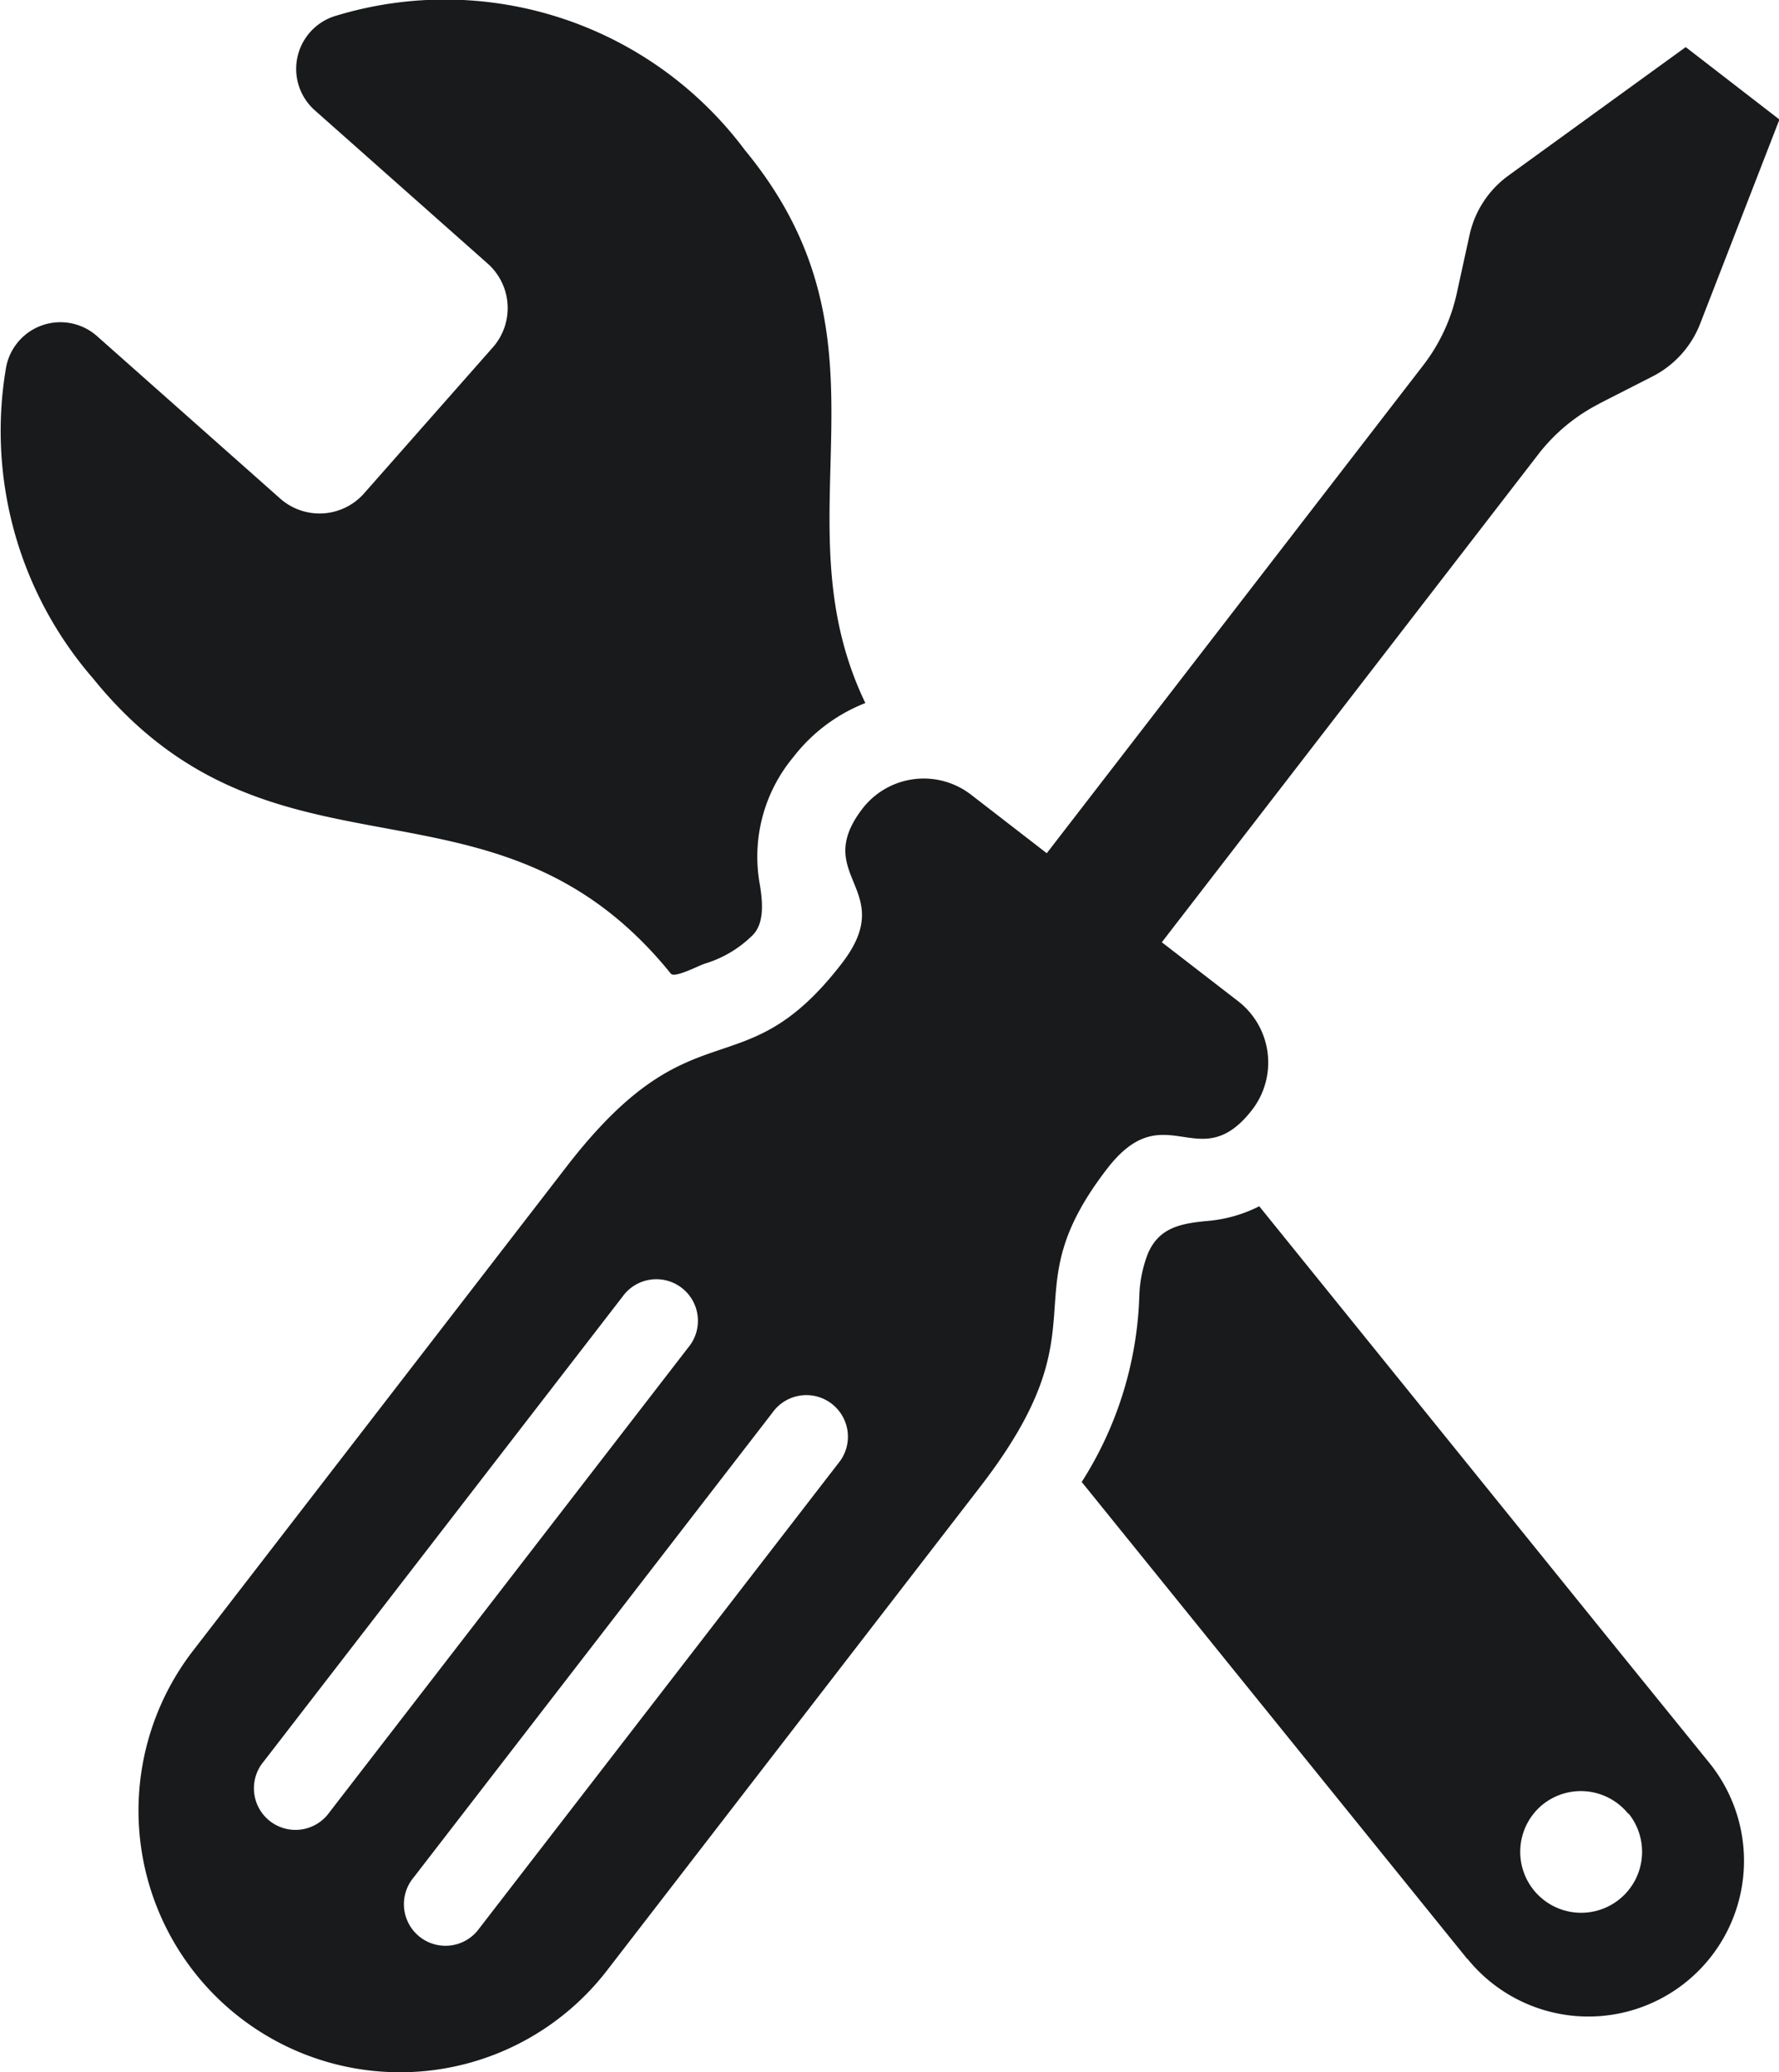 <svg xmlns="http://www.w3.org/2000/svg" width="20.673" height="24.064" viewBox="0 0 20.673 24.064">
  <path id="Path_1" data-name="Path 1" d="M1090.7,1021.714a1.808,1.808,0,1,0,2.812-2.274l-1.216-1.5-4.015-4.965a1.625,1.625,0,0,1-.593.17c-.32.029-.57.077-.7.378a1.481,1.481,0,0,0-.1.477,4.257,4.257,0,0,1-.67,2.177l4.481,5.54Zm1.532-18.059a2.1,2.1,0,0,0-.708.587l-4.375,5.667.891.688a.9.9,0,0,1,.16,1.256c-.619.8-1.008-.192-1.685.684-1.166,1.51.013,1.766-1.475,3.694l-4.339,5.62a3.038,3.038,0,0,1-4.81-3.714l4.339-5.62c1.488-1.928,2.035-.852,3.2-2.362.668-.865-.366-1.01.242-1.8a.9.9,0,0,1,1.256-.163l.884.683,4.375-5.667a2.1,2.1,0,0,0,.389-.833l.149-.68a1.158,1.158,0,0,1,.452-.69l2.06-1.492,1.089.841-.921,2.371a1.158,1.158,0,0,1-.554.613l-.62.316Zm-14.757,16.36,4.171-5.4a.483.483,0,1,0-.764-.59l-4.171,5.4a.483.483,0,1,0,.764.59Zm1.743,1.346,4.171-5.4a.483.483,0,1,0-.764-.59l-4.171,5.4a.483.483,0,1,0,.764.59Zm4.485-14.232c-1.05-2.187.464-4.164-1.4-6.421a4.35,4.35,0,0,0-4.744-1.561.643.643,0,0,0-.253,1.1l2.011,1.782a.69.69,0,0,1,.059.97l-1.5,1.7a.69.69,0,0,1-.971.058l-2.129-1.887a.642.642,0,0,0-1.058.366,4.382,4.382,0,0,0,1.008,3.605c2.107,2.606,4.66.888,6.718,3.433.043.053.32-.091.386-.114a1.338,1.338,0,0,0,.564-.333c.122-.123.129-.332.08-.609a1.805,1.805,0,0,1,.392-1.458,1.959,1.959,0,0,1,.835-.628Zm8.871,12.9a.708.708,0,1,1-1-.105A.708.708,0,0,1,1092.569,1020.03Z" transform="translate(-1073.648 -998.966)" fill="#181a1c" fill-rule="evenodd"/>
</svg>
